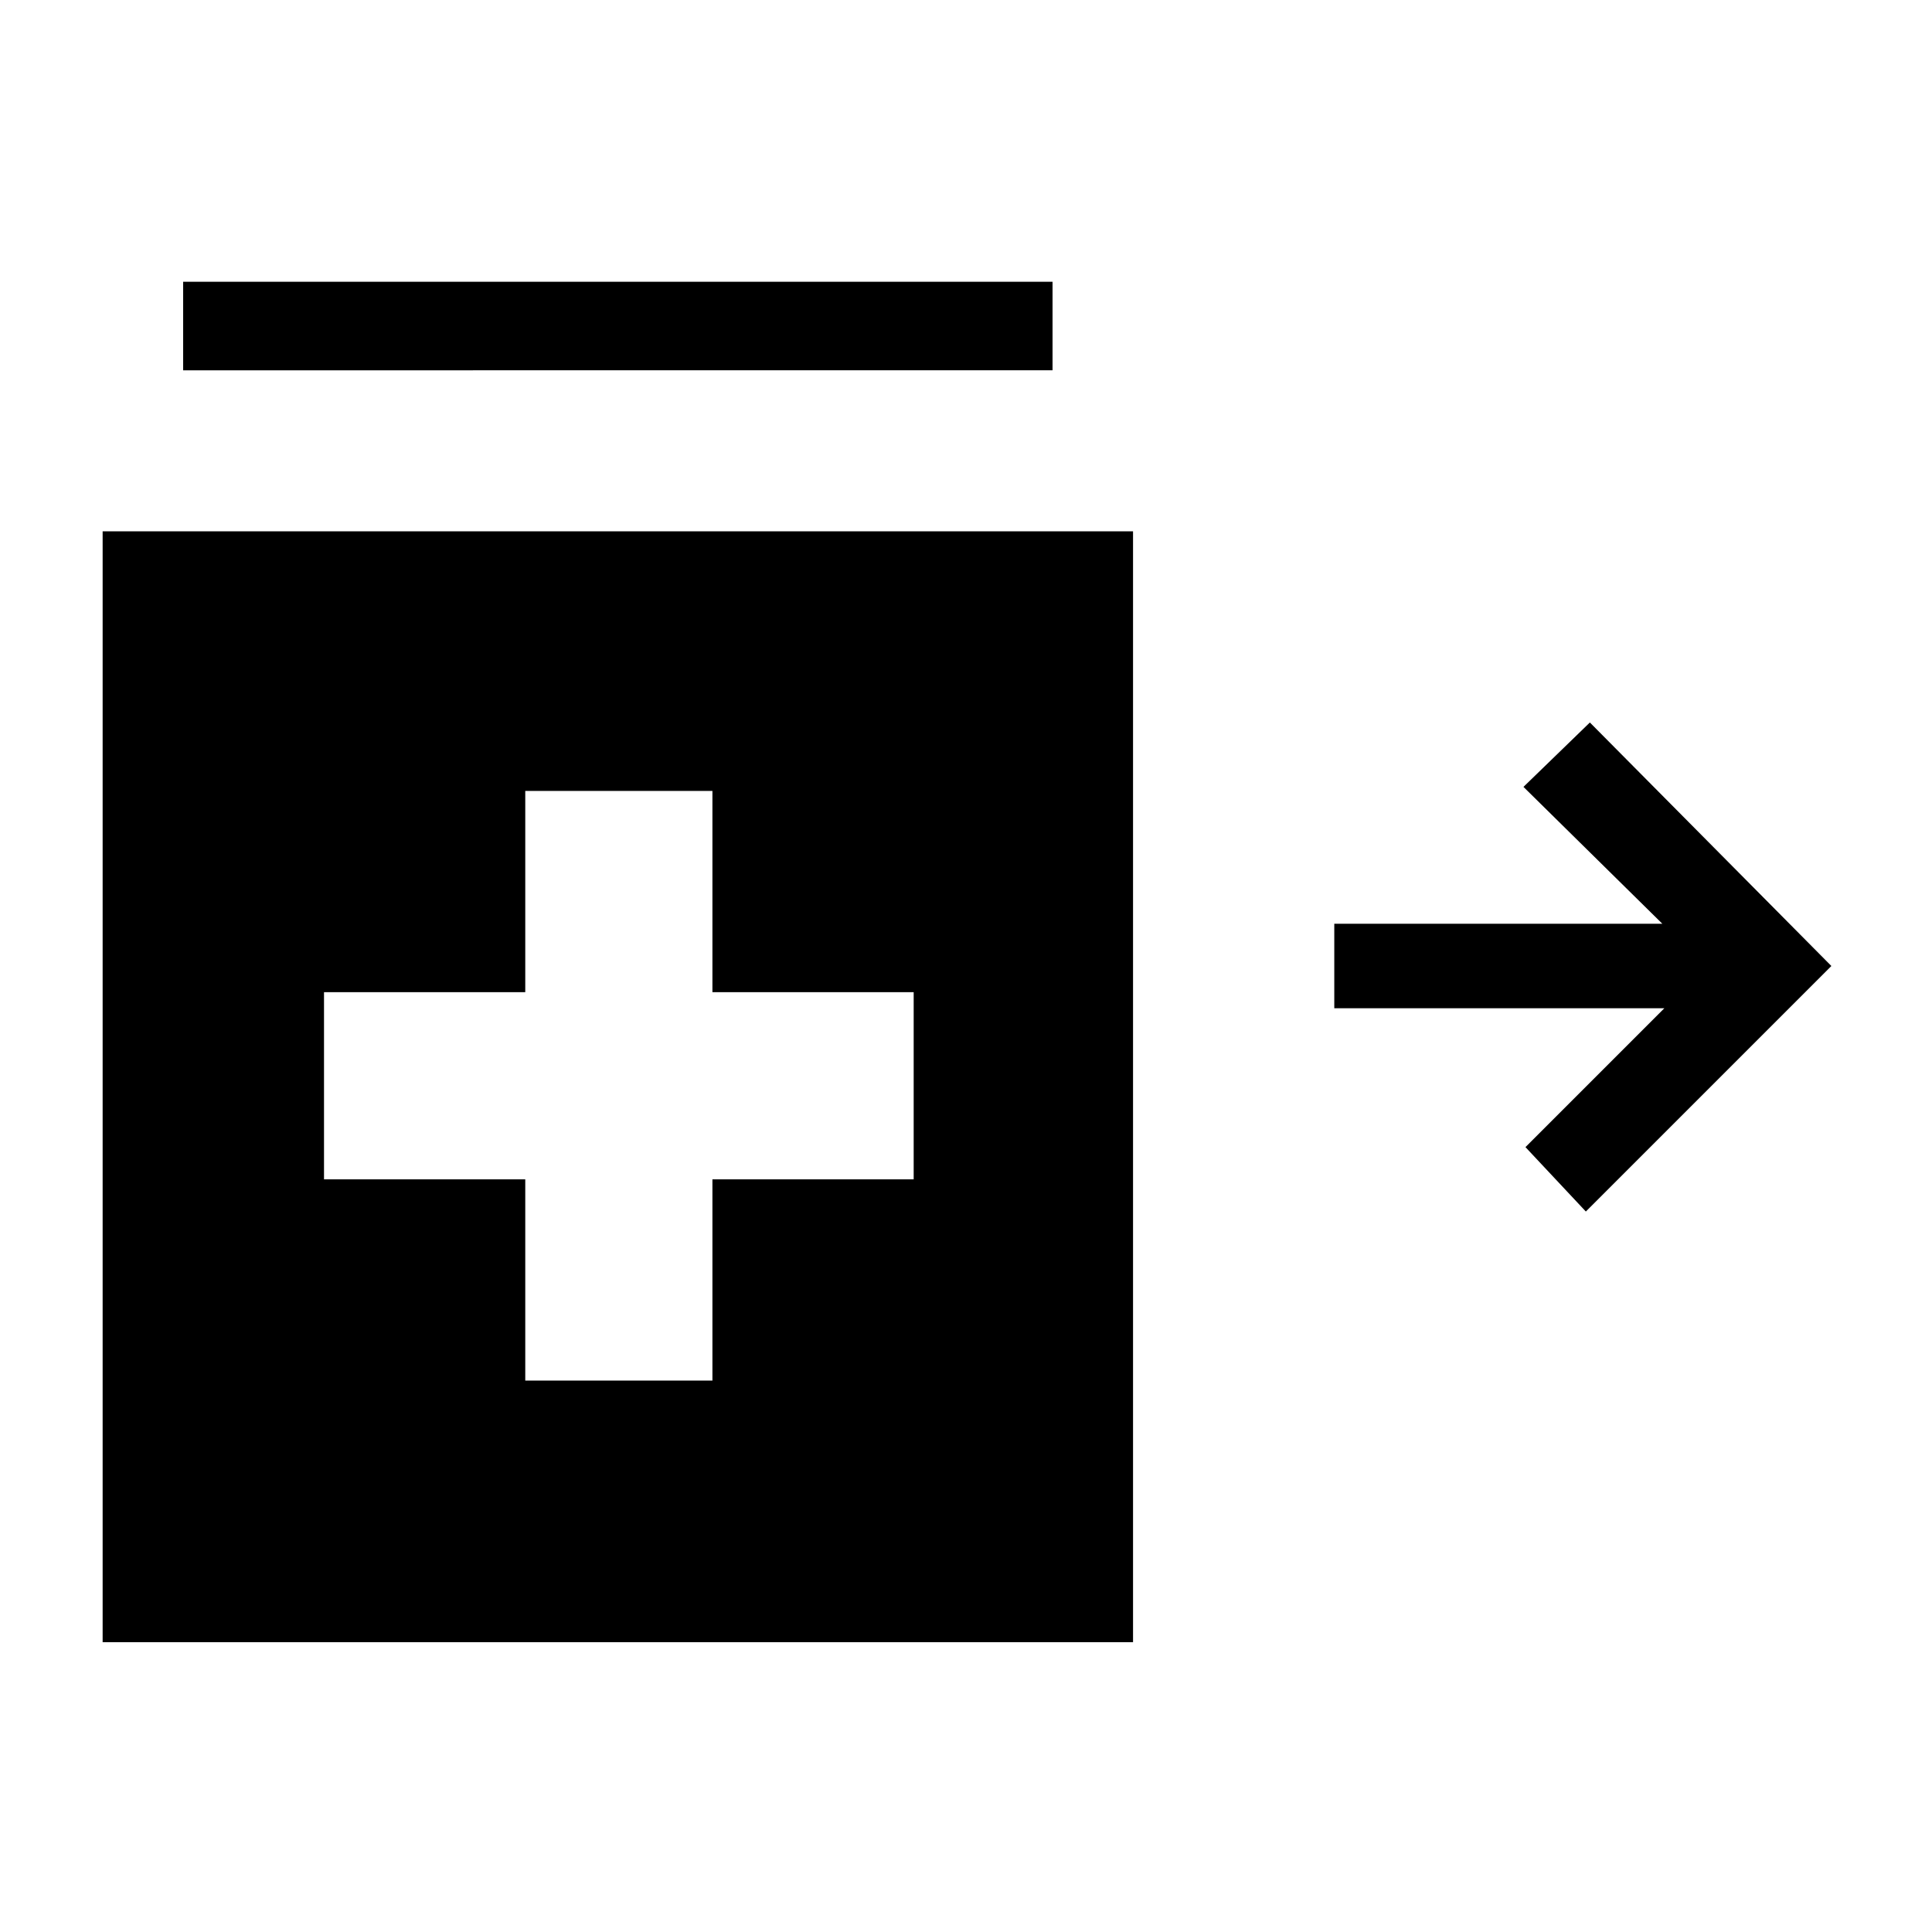 <svg xmlns="http://www.w3.org/2000/svg" height="48" width="48"><path d="m39.4 30.1-1.5-1.6 3.45-3.45h-8.2v-2.1h8.15l-3.45-3.4 1.65-1.6 6 6.05ZM4.55 9.2V7h21.6v2.2Zm8.5 25.1h4.65v-5h5v-4.65h-5v-5h-4.65v5h-5v4.65h5Zm-10.5 6.5V13.2h25.6v27.6Z"/></svg>